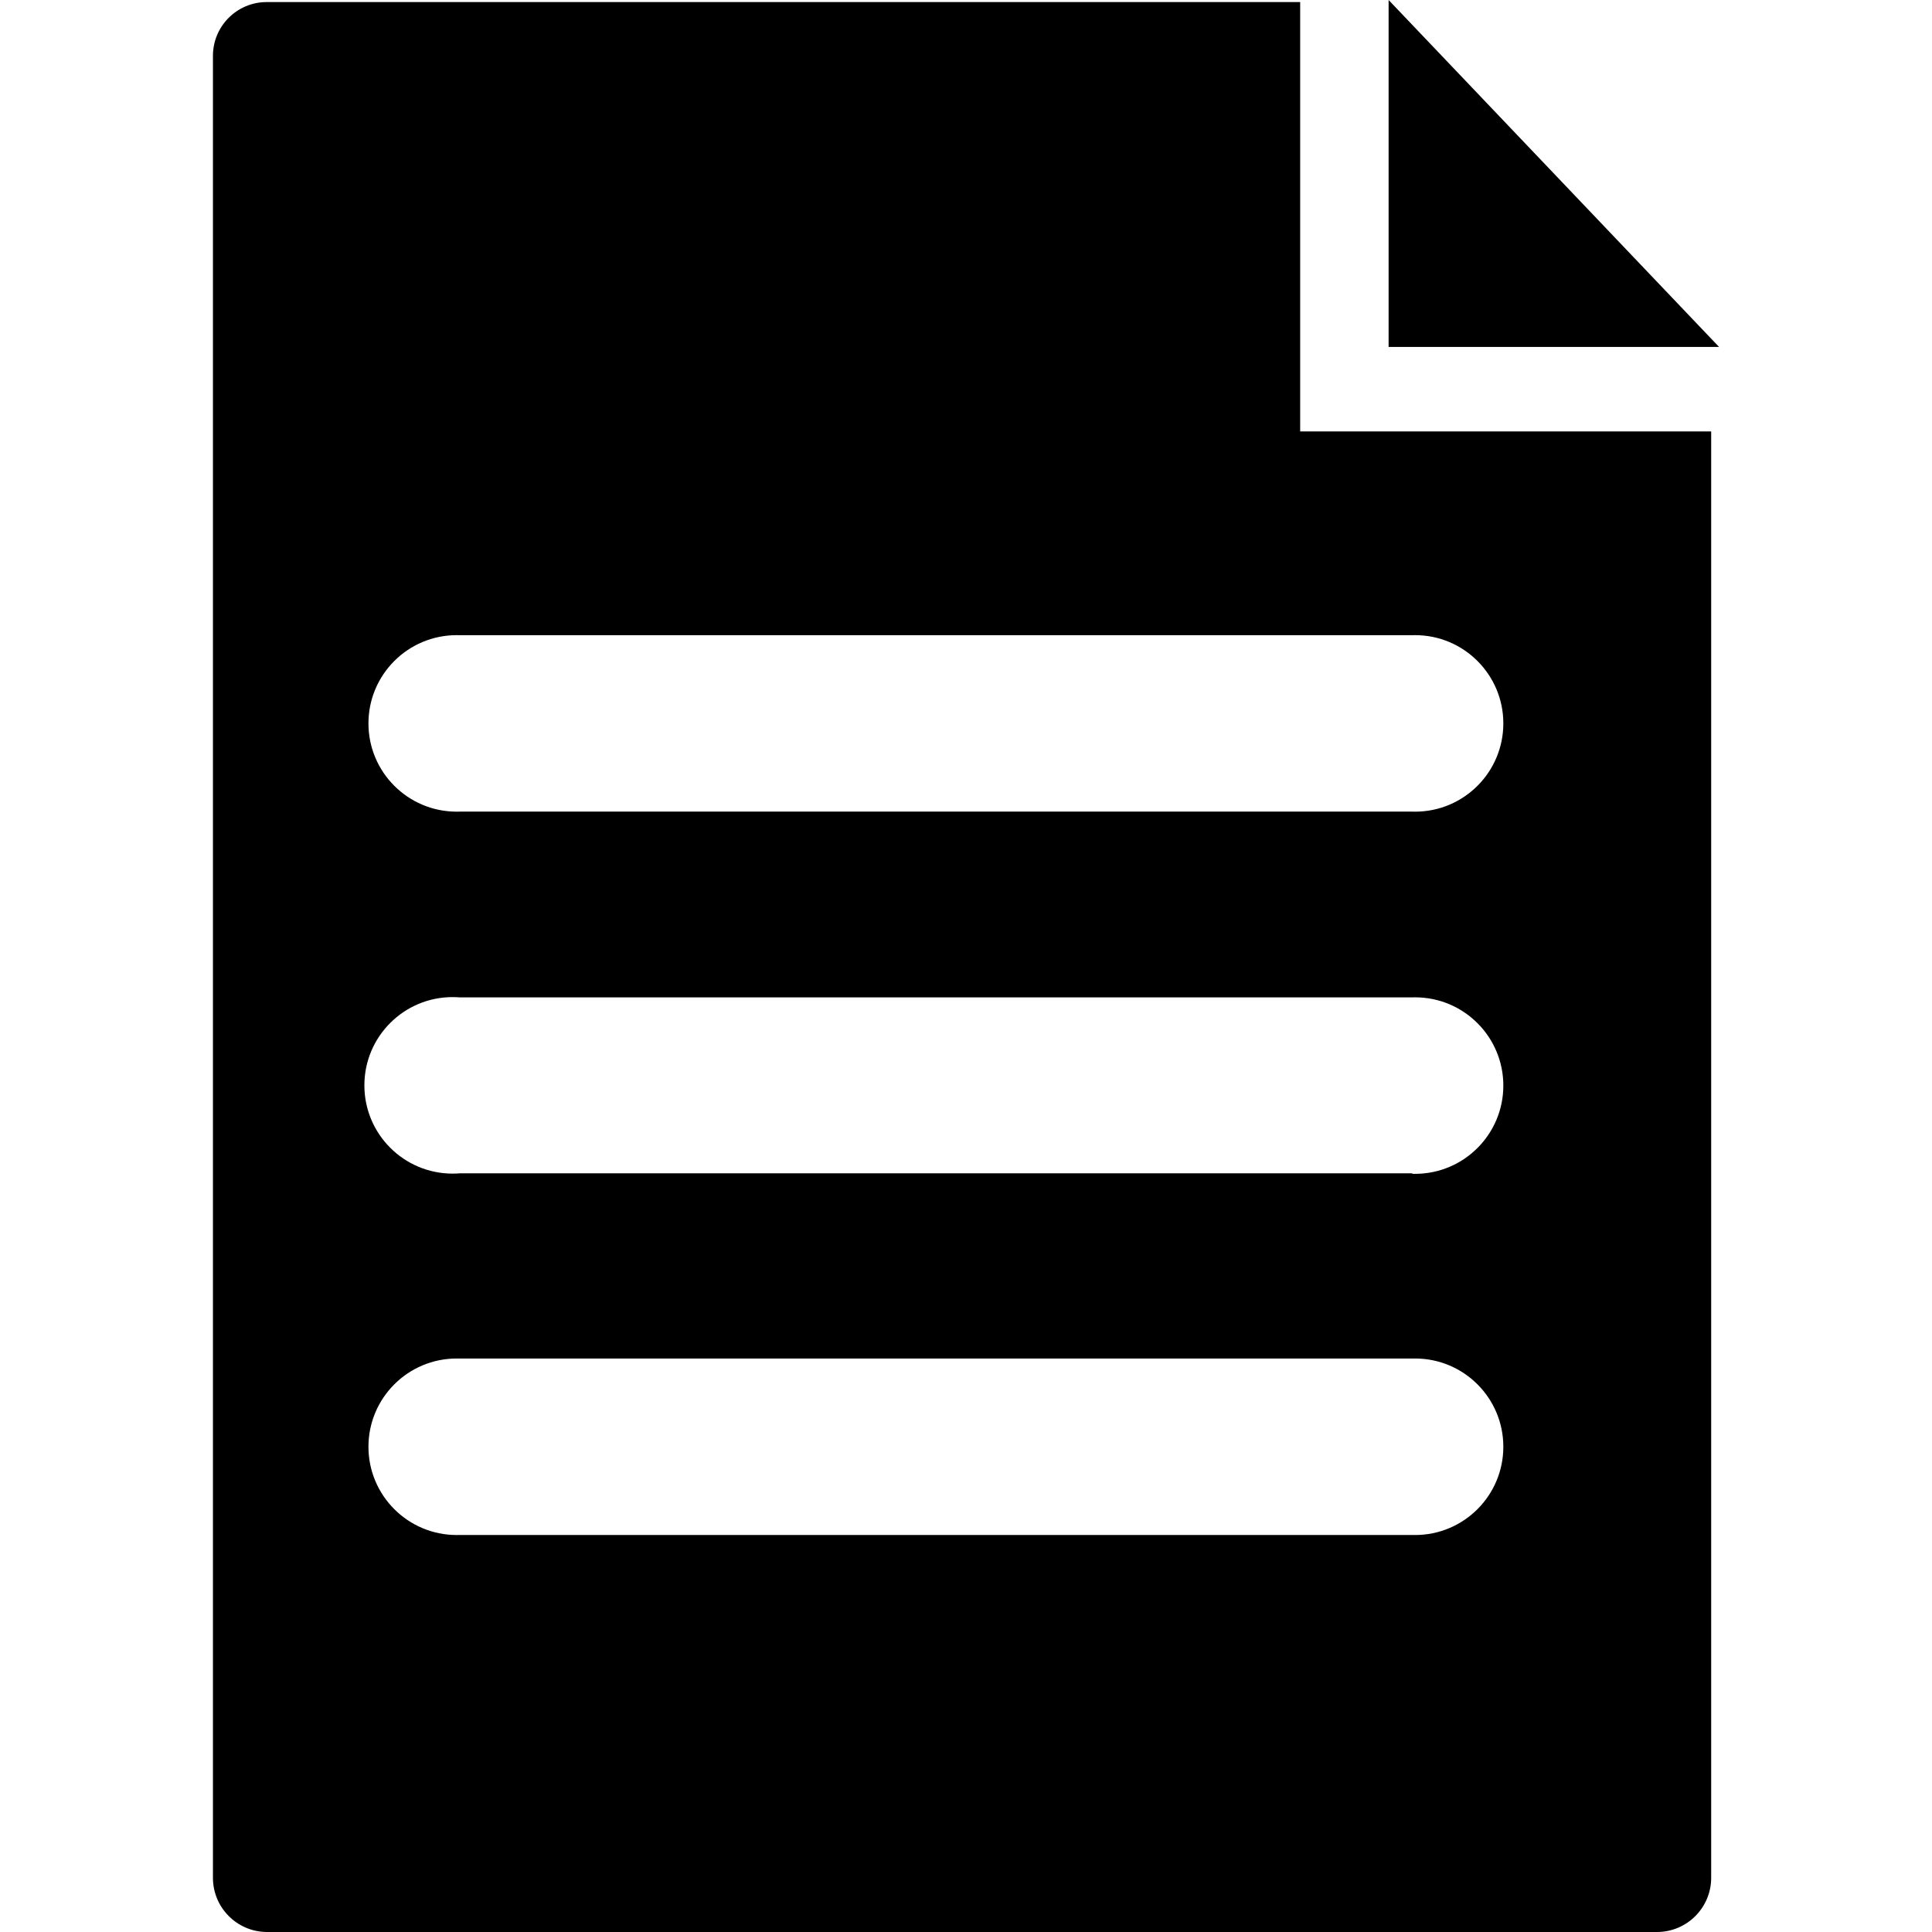 <!-- Generated by IcoMoon.io -->
<svg version="1.1" xmlns="http://www.w3.org/2000/svg" width="512" height="512" viewBox="0 0 512 512">
<title></title>
<g id="icomoon-ignore">
</g>
<path d="M367.995 0v91.942h87.573l-87.573-91.942z"></path>
<path d="M344.558 114.335v-113.788h-273.88c-7.869 0-14.247 6.378-14.247 14.247v0 482.841c0 0 0 0 0 0 0 7.892 6.364 14.298 14.241 14.365h368.442c7.934 0 14.366-6.432 14.366-14.366v0-383.3zM374.264 406.784h-252.486c-0.222 0.008-0.484 0.012-0.746 0.012-12.918 0-23.389-10.472-23.389-23.389s10.472-23.389 23.389-23.389c0.262 0 0.523 0.005 0.783 0.012l-0.037-0.001h252.486c0.222-0.008 0.483-0.012 0.745-0.012 12.918 0 23.389 10.472 23.389 23.389s-10.472 23.389-23.389 23.389c-0.262 0-0.523-0.005-0.783-0.012l0.038 0.001zM374.264 310.947h-252.486c-0.546 0.046-1.182 0.072-1.824 0.072-12.918 0-23.389-10.472-23.389-23.389s10.472-23.389 23.389-23.389c0.642 0 1.278 0.026 1.907 0.077l-0.082-0.005h252.486c0.222-0.008 0.483-0.012 0.745-0.012 12.918 0 23.389 10.472 23.389 23.389s-10.472 23.389-23.389 23.389c-0.262 0-0.523-0.005-0.783-0.012l0.038 0.001zM374.264 215.087h-252.486c-0.222 0.008-0.484 0.012-0.746 0.012-12.918 0-23.389-10.472-23.389-23.389s10.472-23.389 23.389-23.389c0.262 0 0.523 0.005 0.783 0.012l-0.037-0.001h252.486c0.222-0.008 0.483-0.012 0.745-0.012 12.918 0 23.389 10.472 23.389 23.389s-10.472 23.389-23.389 23.389c-0.262 0-0.523-0.005-0.783-0.012l0.038 0.001z"></path>
</svg>
